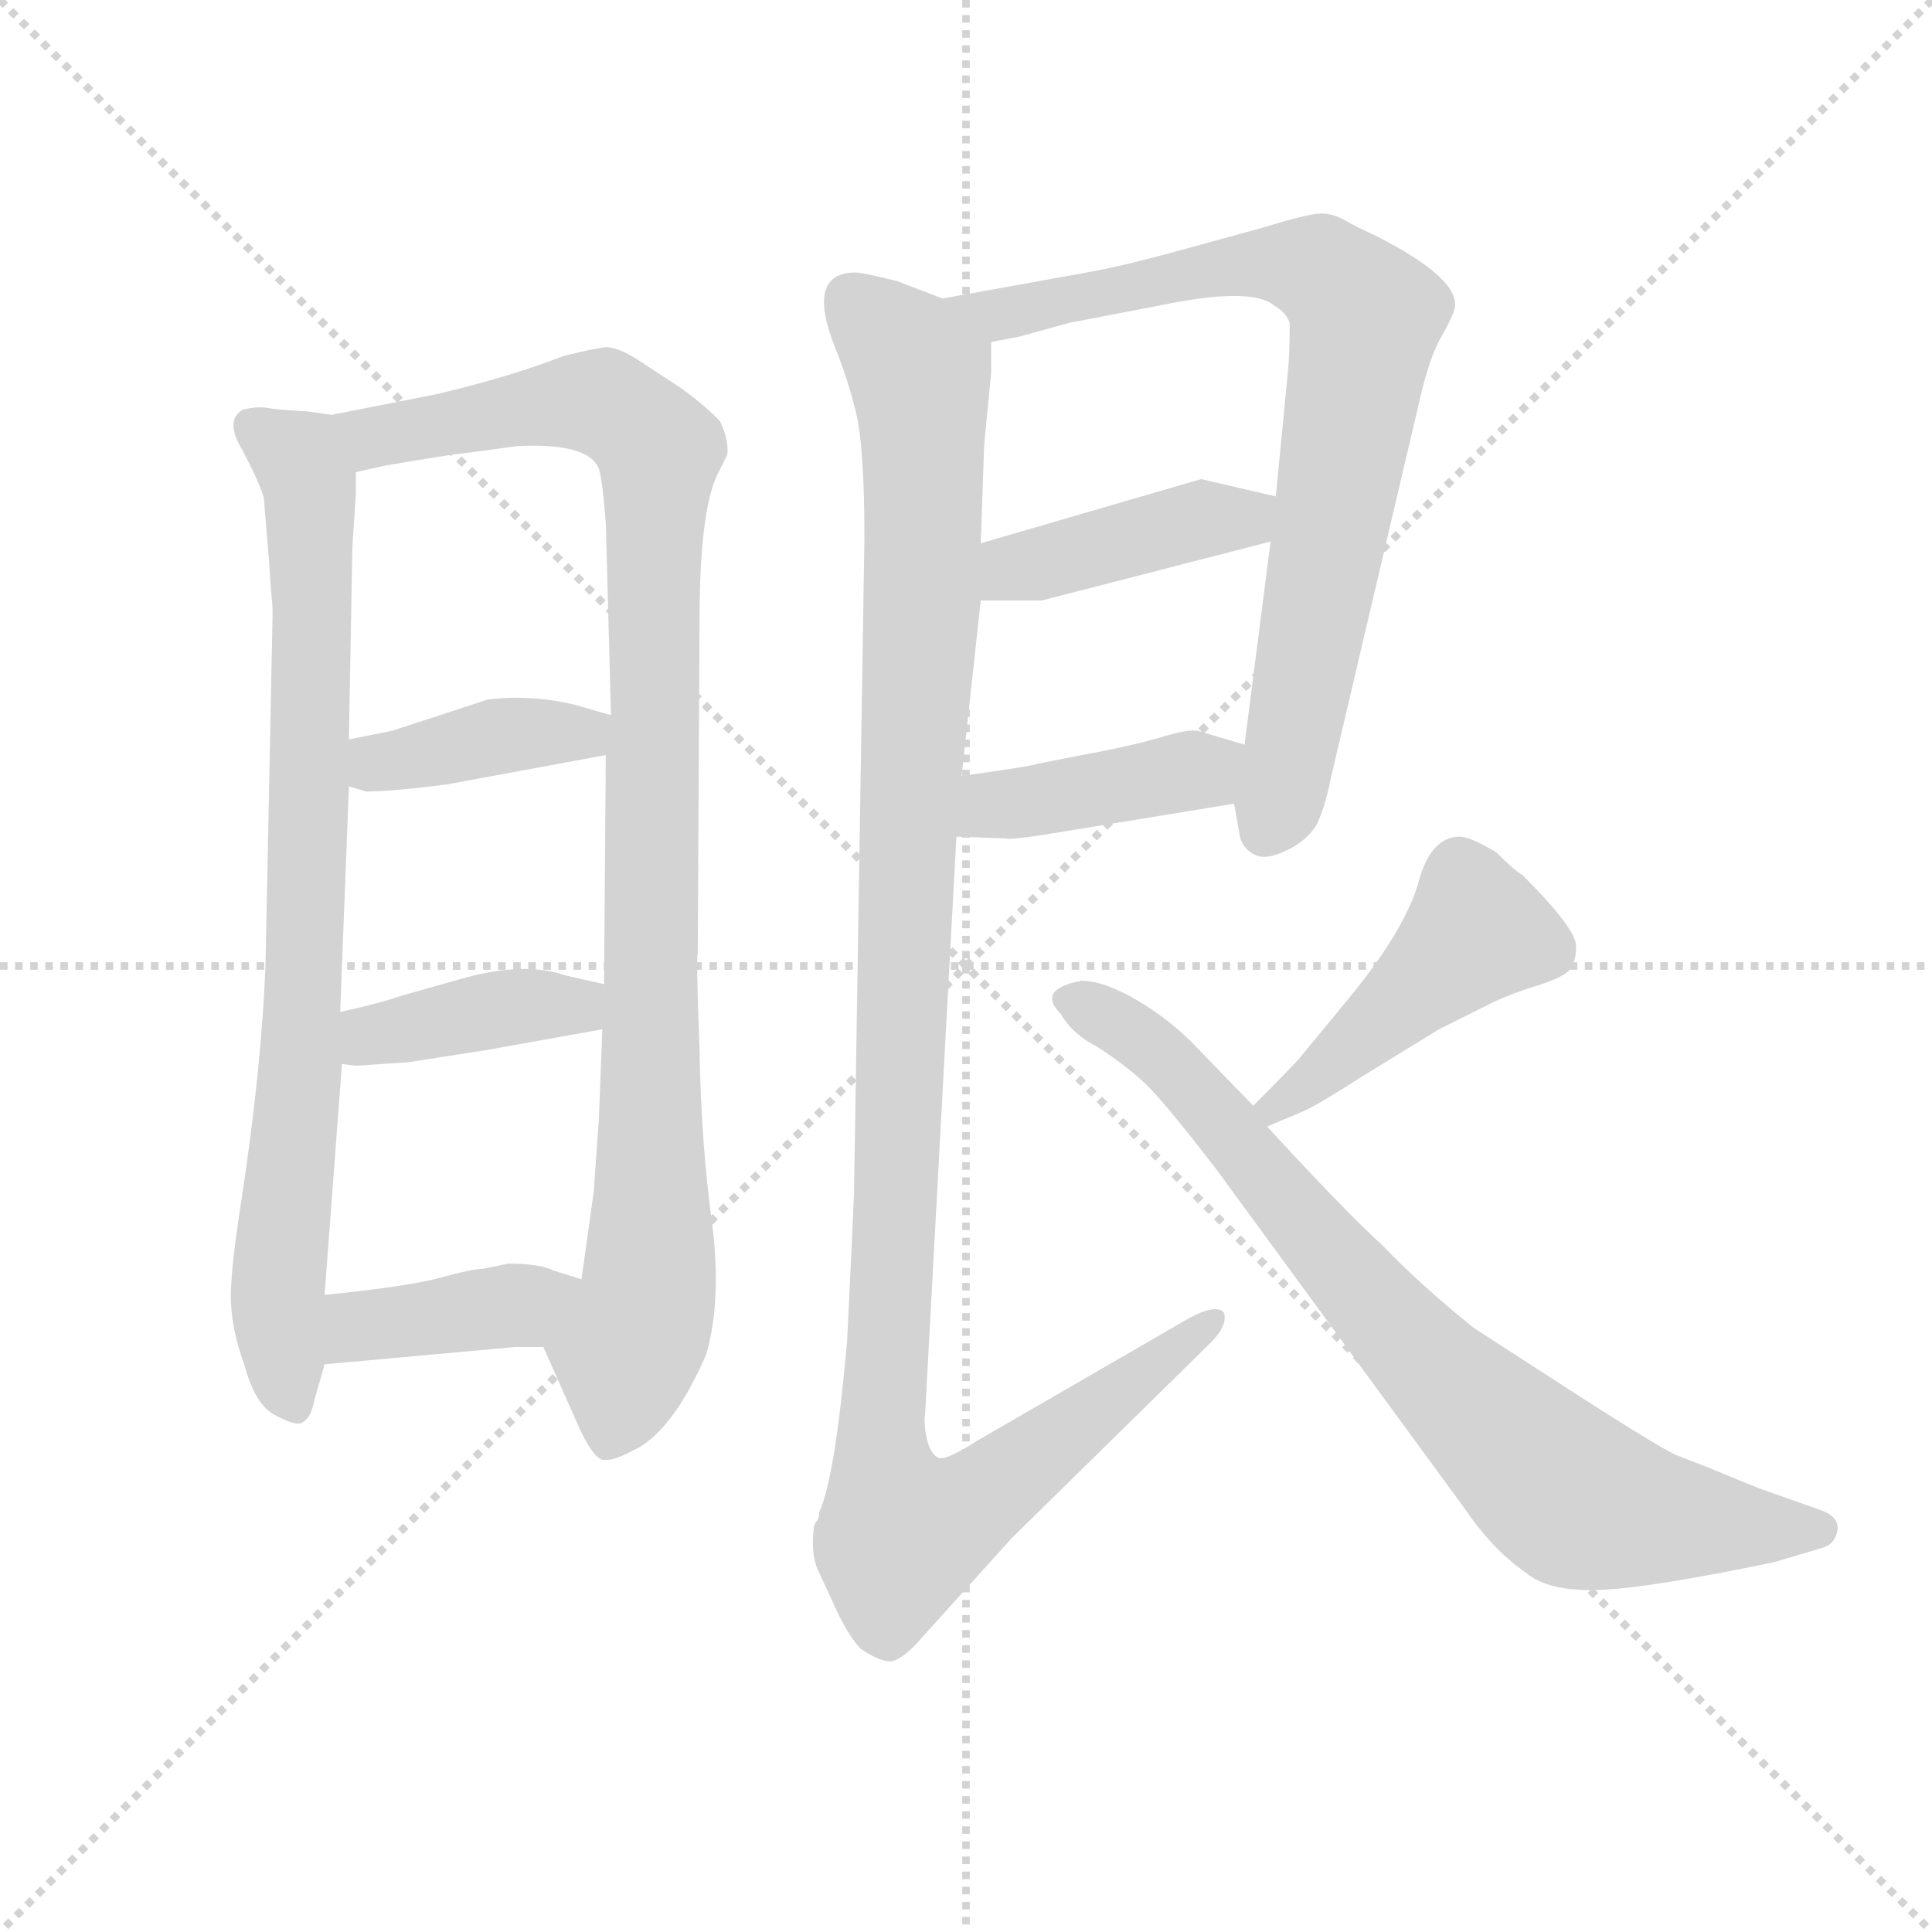 <svg version="1.1" viewBox="0 0 1024 1024" xmlns="http://www.w3.org/2000/svg">
  <g stroke="lightgray" stroke-dasharray="1,1" stroke-width="1" transform="scale(4, 4)">
    <line x1="0" y1="0" x2="256" y2="256"></line>
    <line x1="256" y1="0" x2="0" y2="256"></line>
    <line x1="128" y1="0" x2="128" y2="256"></line>
    <line x1="0" y1="128" x2="256" y2="128"></line>
  </g>
  <g transform="scale(0.92, -0.92) translate(60, -830)">
    <style type="text/css">
      
        @keyframes keyframes0 {
          from {
            stroke: blue;
            stroke-dashoffset: 831;
            stroke-width: 128;
          }
          73% {
            animation-timing-function: step-end;
            stroke: blue;
            stroke-dashoffset: 0;
            stroke-width: 128;
          }
          to {
            stroke: black;
            stroke-width: 1024;
          }
        }
        #make-me-a-hanzi-animation-0 {
          animation: keyframes0 0.926s both;
          animation-delay: 0s;
          animation-timing-function: linear;
        }
      
        @keyframes keyframes1 {
          from {
            stroke: blue;
            stroke-dashoffset: 1025;
            stroke-width: 128;
          }
          77% {
            animation-timing-function: step-end;
            stroke: blue;
            stroke-dashoffset: 0;
            stroke-width: 128;
          }
          to {
            stroke: black;
            stroke-width: 1024;
          }
        }
        #make-me-a-hanzi-animation-1 {
          animation: keyframes1 1.084s both;
          animation-delay: 0.926s;
          animation-timing-function: linear;
        }
      
        @keyframes keyframes2 {
          from {
            stroke: blue;
            stroke-dashoffset: 396;
            stroke-width: 128;
          }
          56% {
            animation-timing-function: step-end;
            stroke: blue;
            stroke-dashoffset: 0;
            stroke-width: 128;
          }
          to {
            stroke: black;
            stroke-width: 1024;
          }
        }
        #make-me-a-hanzi-animation-2 {
          animation: keyframes2 0.572s both;
          animation-delay: 2.01s;
          animation-timing-function: linear;
        }
      
        @keyframes keyframes3 {
          from {
            stroke: blue;
            stroke-dashoffset: 401;
            stroke-width: 128;
          }
          57% {
            animation-timing-function: step-end;
            stroke: blue;
            stroke-dashoffset: 0;
            stroke-width: 128;
          }
          to {
            stroke: black;
            stroke-width: 1024;
          }
        }
        #make-me-a-hanzi-animation-3 {
          animation: keyframes3 0.576s both;
          animation-delay: 2.583s;
          animation-timing-function: linear;
        }
      
        @keyframes keyframes4 {
          from {
            stroke: blue;
            stroke-dashoffset: 400;
            stroke-width: 128;
          }
          57% {
            animation-timing-function: step-end;
            stroke: blue;
            stroke-dashoffset: 0;
            stroke-width: 128;
          }
          to {
            stroke: black;
            stroke-width: 1024;
          }
        }
        #make-me-a-hanzi-animation-4 {
          animation: keyframes4 0.576s both;
          animation-delay: 3.159s;
          animation-timing-function: linear;
        }
      
        @keyframes keyframes5 {
          from {
            stroke: blue;
            stroke-dashoffset: 811;
            stroke-width: 128;
          }
          73% {
            animation-timing-function: step-end;
            stroke: blue;
            stroke-dashoffset: 0;
            stroke-width: 128;
          }
          to {
            stroke: black;
            stroke-width: 1024;
          }
        }
        #make-me-a-hanzi-animation-5 {
          animation: keyframes5 0.91s both;
          animation-delay: 3.735s;
          animation-timing-function: linear;
        }
      
        @keyframes keyframes6 {
          from {
            stroke: blue;
            stroke-dashoffset: 421;
            stroke-width: 128;
          }
          58% {
            animation-timing-function: step-end;
            stroke: blue;
            stroke-dashoffset: 0;
            stroke-width: 128;
          }
          to {
            stroke: black;
            stroke-width: 1024;
          }
        }
        #make-me-a-hanzi-animation-6 {
          animation: keyframes6 0.593s both;
          animation-delay: 4.645s;
          animation-timing-function: linear;
        }
      
        @keyframes keyframes7 {
          from {
            stroke: blue;
            stroke-dashoffset: 416;
            stroke-width: 128;
          }
          58% {
            animation-timing-function: step-end;
            stroke: blue;
            stroke-dashoffset: 0;
            stroke-width: 128;
          }
          to {
            stroke: black;
            stroke-width: 1024;
          }
        }
        #make-me-a-hanzi-animation-7 {
          animation: keyframes7 0.589s both;
          animation-delay: 5.237s;
          animation-timing-function: linear;
        }
      
        @keyframes keyframes8 {
          from {
            stroke: blue;
            stroke-dashoffset: 1202;
            stroke-width: 128;
          }
          80% {
            animation-timing-function: step-end;
            stroke: blue;
            stroke-dashoffset: 0;
            stroke-width: 128;
          }
          to {
            stroke: black;
            stroke-width: 1024;
          }
        }
        #make-me-a-hanzi-animation-8 {
          animation: keyframes8 1.228s both;
          animation-delay: 5.826s;
          animation-timing-function: linear;
        }
      
        @keyframes keyframes9 {
          from {
            stroke: blue;
            stroke-dashoffset: 454;
            stroke-width: 128;
          }
          60% {
            animation-timing-function: step-end;
            stroke: blue;
            stroke-dashoffset: 0;
            stroke-width: 128;
          }
          to {
            stroke: black;
            stroke-width: 1024;
          }
        }
        #make-me-a-hanzi-animation-9 {
          animation: keyframes9 0.619s both;
          animation-delay: 7.054s;
          animation-timing-function: linear;
        }
      
        @keyframes keyframes10 {
          from {
            stroke: blue;
            stroke-dashoffset: 808;
            stroke-width: 128;
          }
          72% {
            animation-timing-function: step-end;
            stroke: blue;
            stroke-dashoffset: 0;
            stroke-width: 128;
          }
          to {
            stroke: black;
            stroke-width: 1024;
          }
        }
        #make-me-a-hanzi-animation-10 {
          animation: keyframes10 0.908s both;
          animation-delay: 7.673s;
          animation-timing-function: linear;
        }
      
    </style>
    
      <path d="M 131 591 L 117 593 Q 99 594 94 595 Q 88 596 80 594 Q 69 588 80 570 Q 90 551 92 543 L 95 507 L 96 492 L 97 480 L 97 474 L 93 276 Q 91 217 79 138 Q 73 100 73 83 Q 73 65 81 43 Q 87 21 98 15 Q 109 9 113 10 Q 119 12 121 23 L 127 44 L 127 84 L 137 217 L 136 247 L 141 377 L 141 404 L 143 515 L 145 545 L 145 558 C 146 588 146 589 131 591 Z" fill="lightgray"></path>
    
      <path d="M 253 54 L 273 9 Q 281 -9 287 -11 Q 293 -12 304 -6 Q 327 4 347 50 Q 356 82 350 127 Q 344 171 343 225 Q 341 279 342 281 L 343 472 Q 343 534 353 556 L 359 568 Q 360 576 355 587 Q 349 594 333 606 L 307 623 Q 296 630 289 630 Q 281 629 265 625 Q 234 613 192 603 L 131 591 C 102 585 116 552 145 558 L 163 562 Q 164 562 175 564 L 200 568 L 216 570 L 238 573 Q 279 575 285 560 Q 287 554 289 529 L 292 418 L 289 395 L 288 263 L 287 237 L 285 185 L 282 143 L 275 93 C 271 63 241 81 253 54 Z" fill="lightgray"></path>
    
      <path d="M 141 377 L 151 374 Q 165 374 197 378 L 289 395 C 319 400 321 410 292 418 L 271 424 Q 246 430 221 427 L 166 409 L 141 404 C 112 398 112 386 141 377 Z" fill="lightgray"></path>
    
      <path d="M 220 225 L 287 237 C 317 242 317 256 288 263 L 266 268 Q 243 276 209 267 L 170 256 Q 159 252 136 247 C 107 241 107 221 137 217 L 145 216 L 175 218 L 220 225 Z" fill="lightgray"></path>
    
      <path d="M 127 44 L 237 54 L 253 54 C 283 54 304 84 275 93 L 259 98 Q 251 102 233 102 L 218 99 Q 212 99 194 94 Q 176 89 127 84 C 97 81 97 41 127 44 Z" fill="lightgray"></path>
    
      <path d="M 651 367 L 654 350 Q 655 342 662 338 Q 669 334 681 340 Q 692 345 698 354 Q 703 363 707 383 L 758 600 Q 764 626 771 637 Q 777 648 778 652 Q 782 669 733 694 Q 722 699 715 703 Q 708 707 701 707 Q 694 707 668 699 L 617 685 Q 588 677 566 673 L 483 658 C 453 653 482 627 511 633 L 527 636 L 556 644 L 608 654 Q 661 665 674 654 Q 681 650 683 644 Q 683 626 682 616 L 675 544 L 672 518 L 657 401 L 651 367 Z" fill="lightgray"></path>
    
      <path d="M 505 484 L 540 484 L 672 518 C 701 525 704 537 675 544 L 632 554 L 505 517 C 476 509 475 484 505 484 Z" fill="lightgray"></path>
    
      <path d="M 491 348 L 519 347 Q 523 346 547 350 L 651 367 C 681 372 686 392 657 401 L 630 409 Q 624 410 608 405 Q 591 400 558 394 L 538 390 Q 531 388 494 383 C 464 379 461 349 491 348 Z" fill="lightgray"></path>
    
      <path d="M 421 630 Q 428 613 433 593 Q 438 573 438 520 L 432 142 Q 431 118 428 57 Q 421 -22 412 -41 Q 412 -45 410 -47 L 409 -49 Q 407 -65 411 -74 L 423 -100 Q 430 -114 436 -120 Q 448 -128 454 -127 Q 459 -126 467 -118 L 523 -56 L 635 54 Q 648 66 645 74 Q 640 79 624 70 L 503 0 Q 486 -11 481 -10 Q 476 -8 474 1 Q 472 10 473 16 L 491 348 L 494 383 L 505 484 L 505 517 L 507 574 L 511 615 L 511 633 C 512 647 511 648 483 658 L 457 668 Q 437 673 433 673 Q 404 673 421 630 Z" fill="lightgray"></path>
    
      <path d="M 670 181 L 689 189 Q 697 192 725 210 L 769 237 L 801 253 Q 812 258 825 262 Q 838 266 843 270 Q 848 274 848 285 Q 848 295 817 326 Q 813 328 802 339 Q 787 348 781 348 Q 764 348 757 321 Q 749 294 718 256 L 690 222 Q 688 219 662 193 C 641 172 642 169 670 181 Z" fill="lightgray"></path>
    
      <path d="M 662 193 L 630 226 Q 615 242 595.5 253.5 Q 576 265 563 265 Q 537 260 551 246 Q 558 234 572 227 Q 589 216 600 205.5 Q 611 195 641 156 L 783 -38 Q 800 -63 819 -76 Q 832 -87 861 -86 Q 890 -85 962 -70 L 989 -62 Q 997 -60 998.5 -52 Q 1000 -44 989 -40 L 955 -28 Q 952 -27 923 -15 L 905 -8 Q 893 -2 854 23 L 789 65 Q 758 90 737 112 Q 715 132 670 181 L 662 193 Z" fill="lightgray"></path>
    
    
      <clipPath id="make-me-a-hanzi-clip-0">
        <path d="M 131 591 L 117 593 Q 99 594 94 595 Q 88 596 80 594 Q 69 588 80 570 Q 90 551 92 543 L 95 507 L 96 492 L 97 480 L 97 474 L 93 276 Q 91 217 79 138 Q 73 100 73 83 Q 73 65 81 43 Q 87 21 98 15 Q 109 9 113 10 Q 119 12 121 23 L 127 44 L 127 84 L 137 217 L 136 247 L 141 377 L 141 404 L 143 515 L 145 545 L 145 558 C 146 588 146 589 131 591 Z"></path>
      </clipPath>
      <path clip-path="url(#make-me-a-hanzi-clip-0)" d="M 88 583 L 113 564 L 119 539 L 114 239 L 100 87 L 109 22" fill="none" id="make-me-a-hanzi-animation-0" stroke-dasharray="703 1406" stroke-linecap="round"></path>
    
      <clipPath id="make-me-a-hanzi-clip-1">
        <path d="M 253 54 L 273 9 Q 281 -9 287 -11 Q 293 -12 304 -6 Q 327 4 347 50 Q 356 82 350 127 Q 344 171 343 225 Q 341 279 342 281 L 343 472 Q 343 534 353 556 L 359 568 Q 360 576 355 587 Q 349 594 333 606 L 307 623 Q 296 630 289 630 Q 281 629 265 625 Q 234 613 192 603 L 131 591 C 102 585 116 552 145 558 L 163 562 Q 164 562 175 564 L 200 568 L 216 570 L 238 573 Q 279 575 285 560 Q 287 554 289 529 L 292 418 L 289 395 L 288 263 L 287 237 L 285 185 L 282 143 L 275 93 C 271 63 241 81 253 54 Z"></path>
      </clipPath>
      <path clip-path="url(#make-me-a-hanzi-clip-1)" d="M 139 588 L 157 579 L 278 599 L 297 593 L 320 571 L 315 100 L 290 0" fill="none" id="make-me-a-hanzi-animation-1" stroke-dasharray="897 1794" stroke-linecap="round"></path>
    
      <clipPath id="make-me-a-hanzi-clip-2">
        <path d="M 141 377 L 151 374 Q 165 374 197 378 L 289 395 C 319 400 321 410 292 418 L 271 424 Q 246 430 221 427 L 166 409 L 141 404 C 112 398 112 386 141 377 Z"></path>
      </clipPath>
      <path clip-path="url(#make-me-a-hanzi-clip-2)" d="M 148 384 L 221 405 L 285 413" fill="none" id="make-me-a-hanzi-animation-2" stroke-dasharray="268 536" stroke-linecap="round"></path>
    
      <clipPath id="make-me-a-hanzi-clip-3">
        <path d="M 220 225 L 287 237 C 317 242 317 256 288 263 L 266 268 Q 243 276 209 267 L 170 256 Q 159 252 136 247 C 107 241 107 221 137 217 L 145 216 L 175 218 L 220 225 Z"></path>
      </clipPath>
      <path clip-path="url(#make-me-a-hanzi-clip-3)" d="M 142 225 L 160 235 L 235 250 L 272 250 L 281 257" fill="none" id="make-me-a-hanzi-animation-3" stroke-dasharray="273 546" stroke-linecap="round"></path>
    
      <clipPath id="make-me-a-hanzi-clip-4">
        <path d="M 127 44 L 237 54 L 253 54 C 283 54 304 84 275 93 L 259 98 Q 251 102 233 102 L 218 99 Q 212 99 194 94 Q 176 89 127 84 C 97 81 97 41 127 44 Z"></path>
      </clipPath>
      <path clip-path="url(#make-me-a-hanzi-clip-4)" d="M 134 51 L 144 64 L 156 68 L 239 78 L 269 88" fill="none" id="make-me-a-hanzi-animation-4" stroke-dasharray="272 544" stroke-linecap="round"></path>
    
      <clipPath id="make-me-a-hanzi-clip-5">
        <path d="M 651 367 L 654 350 Q 655 342 662 338 Q 669 334 681 340 Q 692 345 698 354 Q 703 363 707 383 L 758 600 Q 764 626 771 637 Q 777 648 778 652 Q 782 669 733 694 Q 722 699 715 703 Q 708 707 701 707 Q 694 707 668 699 L 617 685 Q 588 677 566 673 L 483 658 C 453 653 482 627 511 633 L 527 636 L 556 644 L 608 654 Q 661 665 674 654 Q 681 650 683 644 Q 683 626 682 616 L 675 544 L 672 518 L 657 401 L 651 367 Z"></path>
      </clipPath>
      <path clip-path="url(#make-me-a-hanzi-clip-5)" d="M 490 657 L 515 649 L 627 673 L 682 678 L 700 674 L 727 648 L 687 412 L 669 351" fill="none" id="make-me-a-hanzi-animation-5" stroke-dasharray="683 1366" stroke-linecap="round"></path>
    
      <clipPath id="make-me-a-hanzi-clip-6">
        <path d="M 505 484 L 540 484 L 672 518 C 701 525 704 537 675 544 L 632 554 L 505 517 C 476 509 475 484 505 484 Z"></path>
      </clipPath>
      <path clip-path="url(#make-me-a-hanzi-clip-6)" d="M 511 490 L 532 505 L 634 531 L 657 531 L 666 538" fill="none" id="make-me-a-hanzi-animation-6" stroke-dasharray="293 586" stroke-linecap="round"></path>
    
      <clipPath id="make-me-a-hanzi-clip-7">
        <path d="M 491 348 L 519 347 Q 523 346 547 350 L 651 367 C 681 372 686 392 657 401 L 630 409 Q 624 410 608 405 Q 591 400 558 394 L 538 390 Q 531 388 494 383 C 464 379 461 349 491 348 Z"></path>
      </clipPath>
      <path clip-path="url(#make-me-a-hanzi-clip-7)" d="M 498 353 L 512 366 L 636 387 L 648 397" fill="none" id="make-me-a-hanzi-animation-7" stroke-dasharray="288 576" stroke-linecap="round"></path>
    
      <clipPath id="make-me-a-hanzi-clip-8">
        <path d="M 421 630 Q 428 613 433 593 Q 438 573 438 520 L 432 142 Q 431 118 428 57 Q 421 -22 412 -41 Q 412 -45 410 -47 L 409 -49 Q 407 -65 411 -74 L 423 -100 Q 430 -114 436 -120 Q 448 -128 454 -127 Q 459 -126 467 -118 L 523 -56 L 635 54 Q 648 66 645 74 Q 640 79 624 70 L 503 0 Q 486 -11 481 -10 Q 476 -8 474 1 Q 472 10 473 16 L 491 348 L 494 383 L 505 484 L 505 517 L 507 574 L 511 615 L 511 633 C 512 647 511 648 483 658 L 457 668 Q 437 673 433 673 Q 404 673 421 630 Z"></path>
      </clipPath>
      <path clip-path="url(#make-me-a-hanzi-clip-8)" d="M 430 657 L 464 624 L 471 596 L 471 480 L 448 5 L 460 -53 L 495 -40 L 640 70" fill="none" id="make-me-a-hanzi-animation-8" stroke-dasharray="1074 2148" stroke-linecap="round"></path>
    
      <clipPath id="make-me-a-hanzi-clip-9">
        <path d="M 670 181 L 689 189 Q 697 192 725 210 L 769 237 L 801 253 Q 812 258 825 262 Q 838 266 843 270 Q 848 274 848 285 Q 848 295 817 326 Q 813 328 802 339 Q 787 348 781 348 Q 764 348 757 321 Q 749 294 718 256 L 690 222 Q 688 219 662 193 C 641 172 642 169 670 181 Z"></path>
      </clipPath>
      <path clip-path="url(#make-me-a-hanzi-clip-9)" d="M 831 282 L 791 293 L 672 191" fill="none" id="make-me-a-hanzi-animation-9" stroke-dasharray="326 652" stroke-linecap="round"></path>
    
      <clipPath id="make-me-a-hanzi-clip-10">
        <path d="M 662 193 L 630 226 Q 615 242 595.5 253.5 Q 576 265 563 265 Q 537 260 551 246 Q 558 234 572 227 Q 589 216 600 205.5 Q 611 195 641 156 L 783 -38 Q 800 -63 819 -76 Q 832 -87 861 -86 Q 890 -85 962 -70 L 989 -62 Q 997 -60 998.5 -52 Q 1000 -44 989 -40 L 955 -28 Q 952 -27 923 -15 L 905 -8 Q 893 -2 854 23 L 789 65 Q 758 90 737 112 Q 715 132 670 181 L 662 193 Z"></path>
      </clipPath>
      <path clip-path="url(#make-me-a-hanzi-clip-10)" d="M 558 255 L 613 219 L 770 36 L 845 -32 L 896 -45 L 987 -51" fill="none" id="make-me-a-hanzi-animation-10" stroke-dasharray="680 1360" stroke-linecap="round"></path>
    
  </g>
</svg>